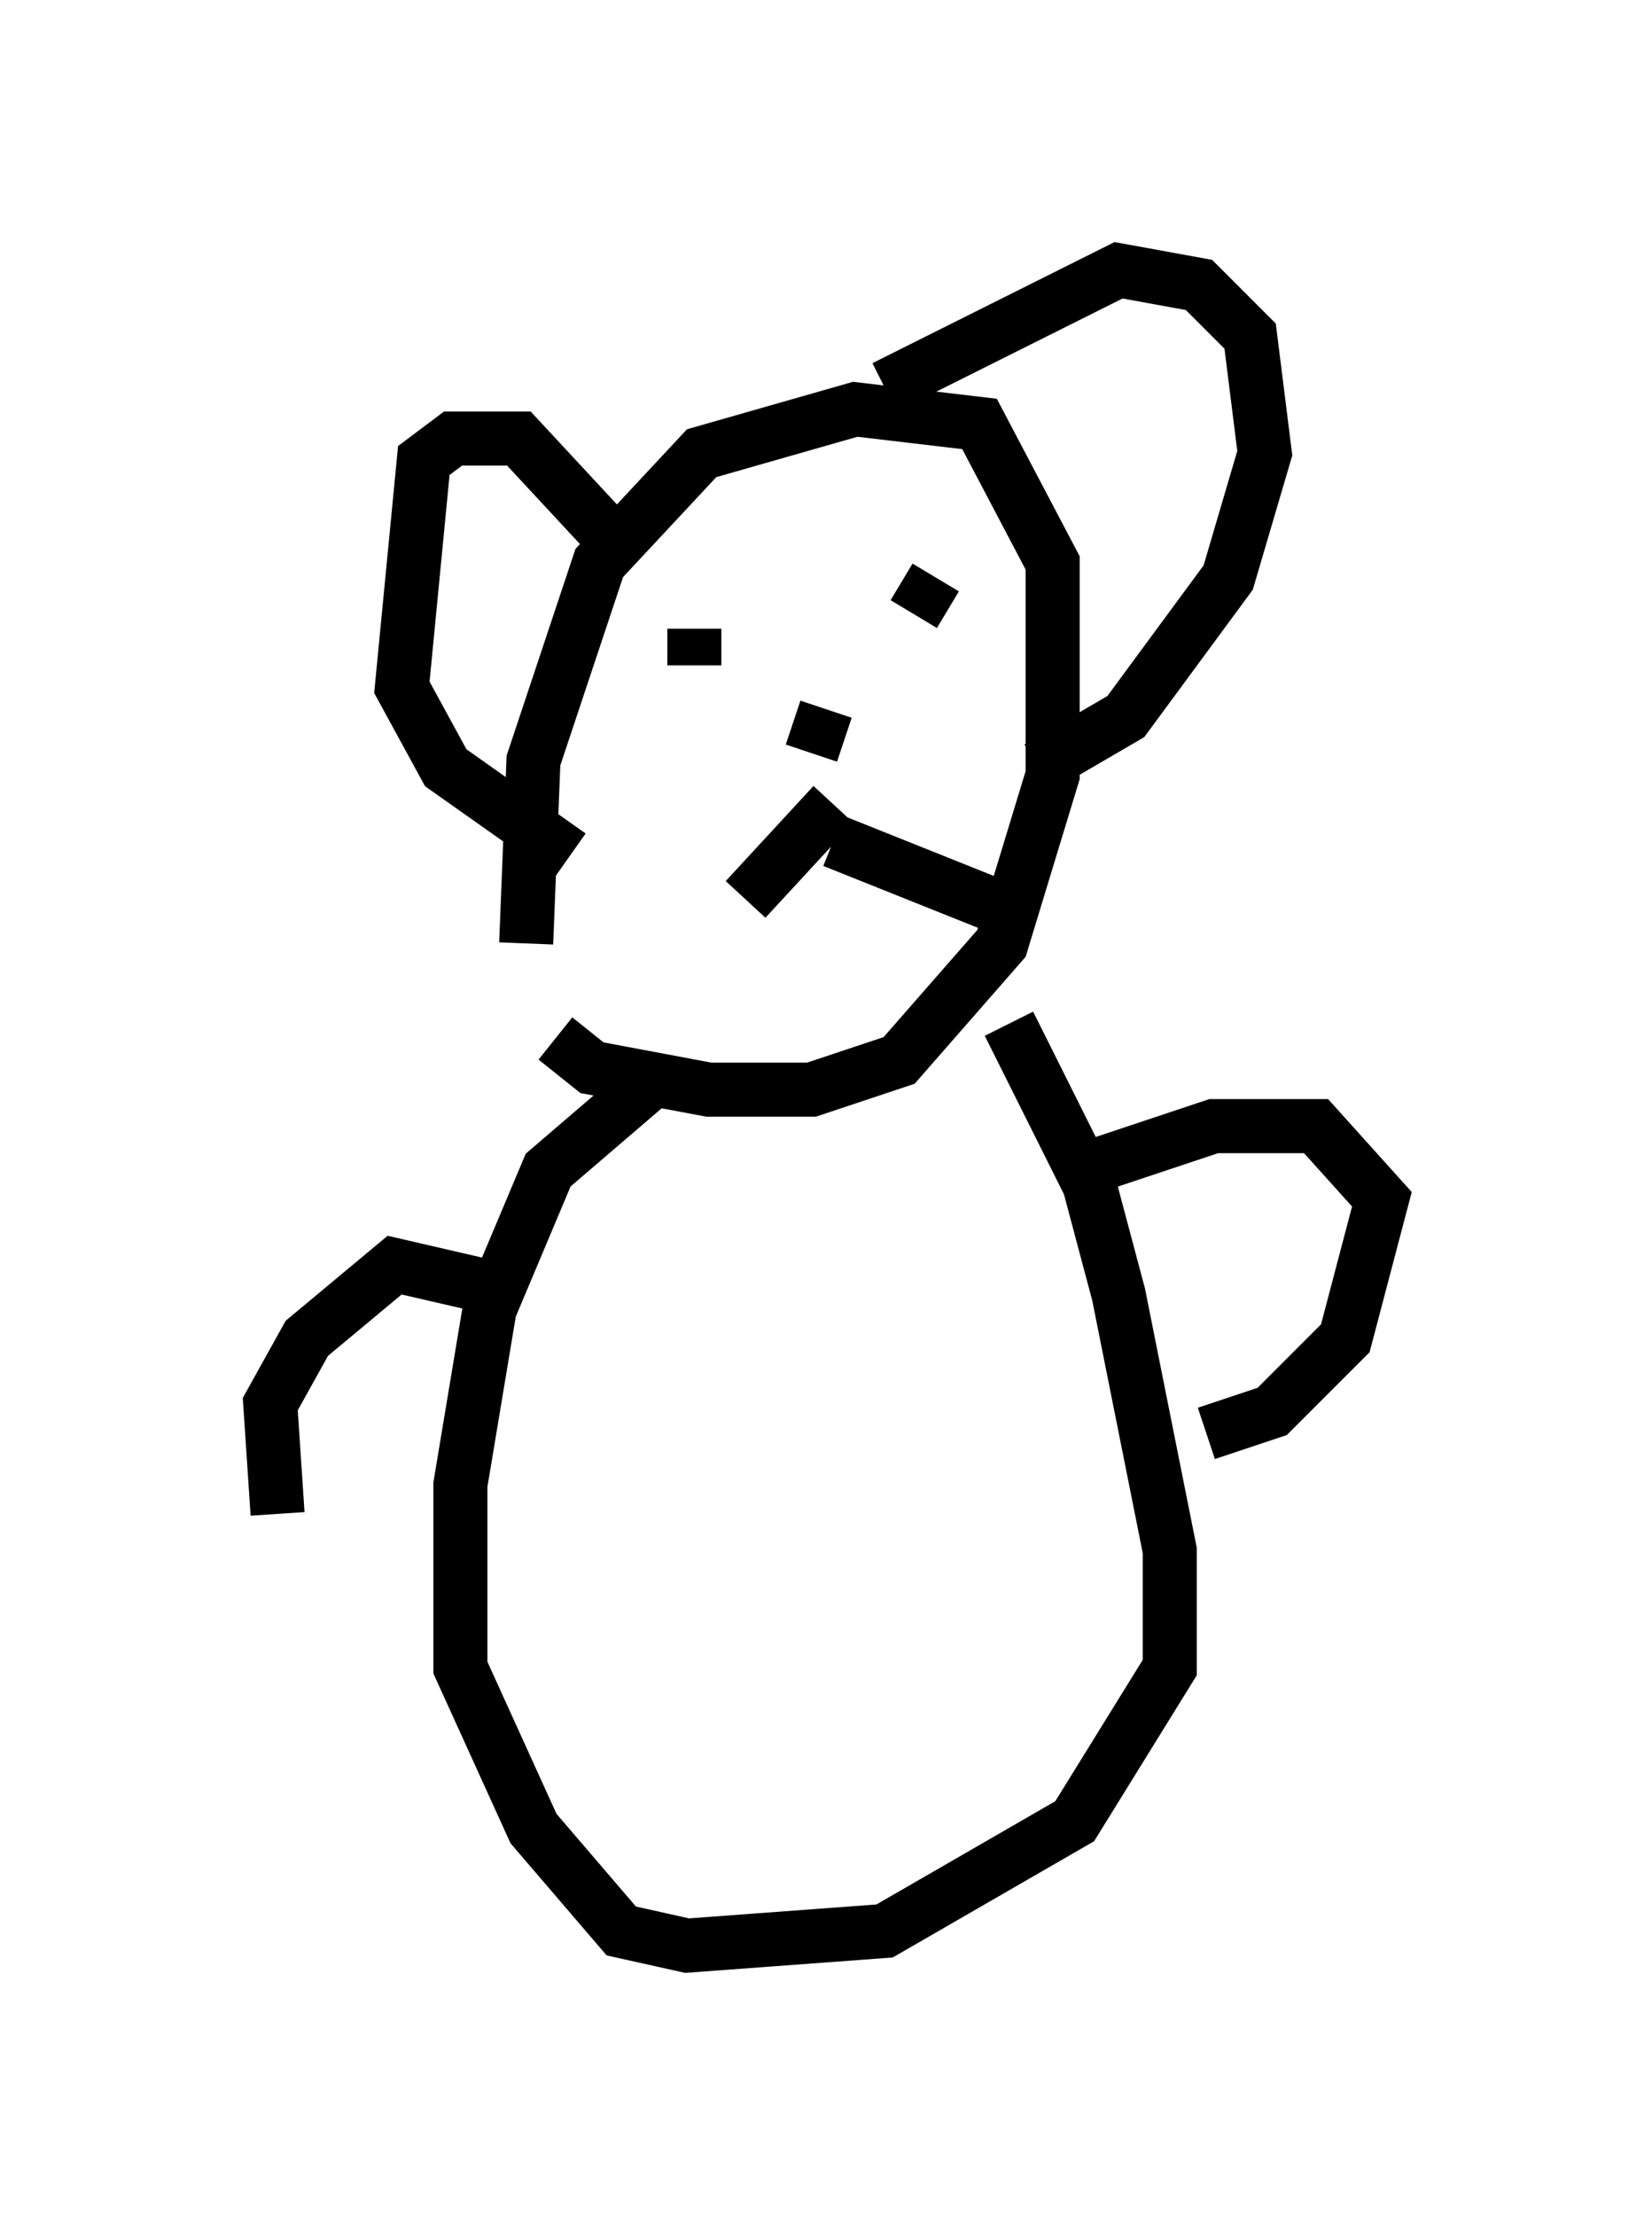 <?xml version="1.0" encoding="utf-8" ?>
<svg baseProfile="full" height="40.987" version="1.1" width="30.568" xmlns="http://www.w3.org/2000/svg" xmlns:ev="http://www.w3.org/2001/xml-events" xmlns:xlink="http://www.w3.org/1999/xlink"><defs /><rect fill="white" height="40.987" width="30.568" x="0" y="0" /><path d="M10.277, 19.885 m-0.541, -2.436 l0.135, -3.383 1.218, -3.654 l1.894, -2.03 2.842, -0.812 l2.3, 0.271 1.353, 2.571 l0.0, 3.924 -0.947, 3.112 l-1.894, 2.165 -1.624, 0.541 l-1.894, 0.0 -2.165, -0.406 l-0.677, -0.541 m1.083, -9.202 l-1.759, -1.894 -1.218, 0.0 l-0.541, 0.406 -0.406, 4.195 l0.812, 1.488 2.3, 1.624 m5.819, -8.66 l4.33, -2.165 1.488, 0.271 l0.947, 0.947 0.271, 2.165 l-0.677, 2.3 -1.894, 2.571 l-1.624, 0.947 m-6.36, -1.894 l0.0, -0.677 m4.195, -1.624 l0.0, 0.0 m-0.135, 1.353 l0.406, -0.677 m-2.3, 3.248 l0.271, -0.812 m0.135, 1.759 l-1.624, 1.759 m1.624, -1.083 l3.383, 1.353 m-6.766, 3.112 l-1.894, 1.624 -1.083, 2.571 l-0.541, 3.248 0.0, 3.383 l1.353, 2.977 1.624, 1.894 l1.218, 0.271 3.654, -0.271 l3.518, -2.03 1.759, -2.842 l0.0, -2.165 -0.947, -4.736 l-0.541, -2.03 -1.488, -2.977 m1.759, 2.571 l2.03, -0.677 1.894, 0.0 l1.218, 1.353 -0.677, 2.571 l-1.353, 1.353 -1.218, 0.406 m-13.261, -2.706 l-1.759, -0.406 -1.624, 1.353 l-0.677, 1.218 0.135, 2.03 " fill="none" stroke="black" stroke-width="1" /></svg>